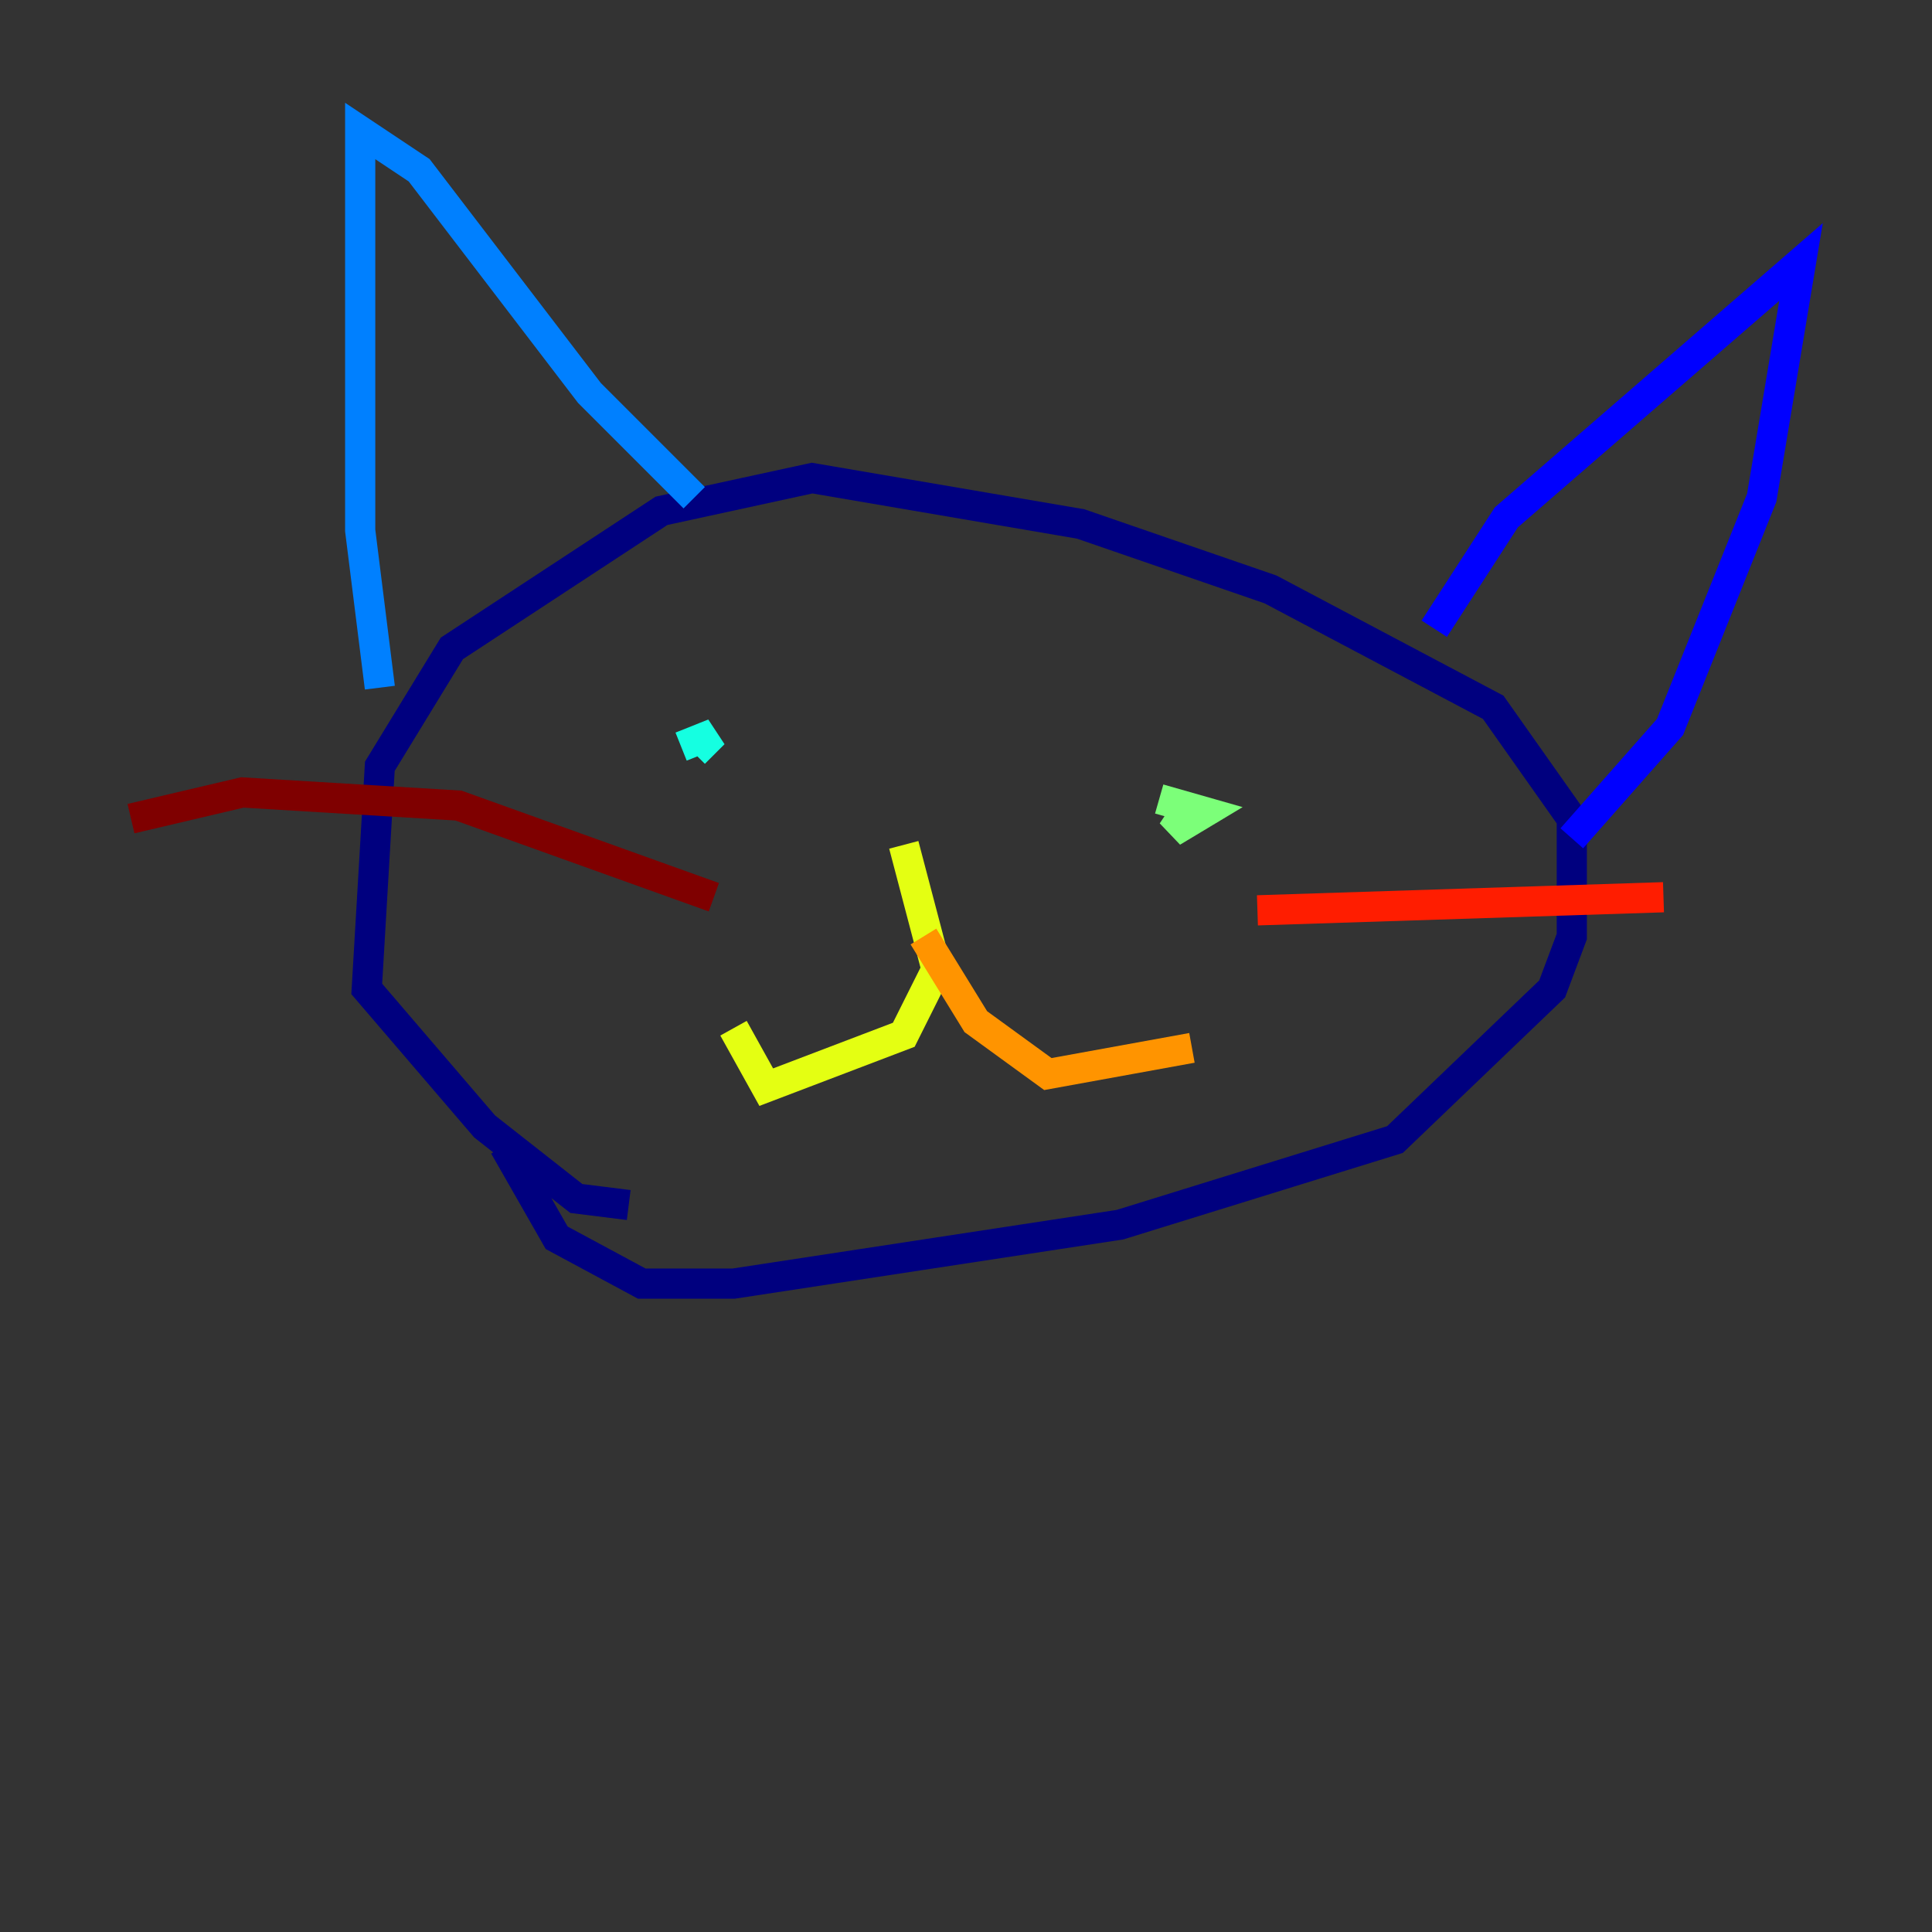 <?xml version="1.0" encoding="utf-8" ?>
<svg baseProfile="tiny" height="128" version="1.2" viewBox="0,0,128,128" width="128" xmlns="http://www.w3.org/2000/svg" xmlns:ev="http://www.w3.org/2001/xml-events" xmlns:xlink="http://www.w3.org/1999/xlink"><rect x="0" y="0" width="128" height="128" fill="#333333" stroke="none"/><defs /><polyline fill="none" points="41.654,79.837 38.183,79.403 32.108,74.63 24.298,65.519 25.166,50.766 29.939,42.956 43.824,33.844 53.803,31.675 71.593,34.712 84.176,39.051 98.929,46.861 104.136,54.237 104.136,62.047 102.834,65.519 92.42,75.498 74.197,81.139 48.597,85.044 42.522,85.044 36.881,82.007 33.41,75.932" stroke="#00007f" stroke-width="2" /><polyline fill="none" points="95.024,41.654 99.797,34.278 119.322,17.356 116.719,32.976 110.644,48.163 104.136,55.539" stroke="#0000ff" stroke-width="2" /><polyline fill="none" points="25.166,45.559 23.864,35.146 23.864,8.678 27.77,11.281 39.051,26.034 45.993,32.976" stroke="#0080ff" stroke-width="2" /><polyline fill="none" points="45.993,49.898 47.295,48.597 45.125,49.464" stroke="#15ffe1" stroke-width="2" /><polyline fill="none" points="76.8,52.936 79.837,53.803 77.668,55.105 78.536,53.803" stroke="#7cff79" stroke-width="2" /><polyline fill="none" points="59.878,55.973 62.047,64.217 59.878,68.556 50.766,72.027 48.597,68.122" stroke="#e4ff12" stroke-width="2" /><polyline fill="none" points="61.18,62.047 64.651,67.688 69.424,71.159 78.969,69.424" stroke="#ff9400" stroke-width="2" /><polyline fill="none" points="83.308,60.312 110.21,59.444" stroke="#ff1d00" stroke-width="2" /><polyline fill="none" points="47.295,59.444 30.373,53.37 16.054,52.502 8.678,54.237" stroke="#7f0000" stroke-width="2" /></svg>